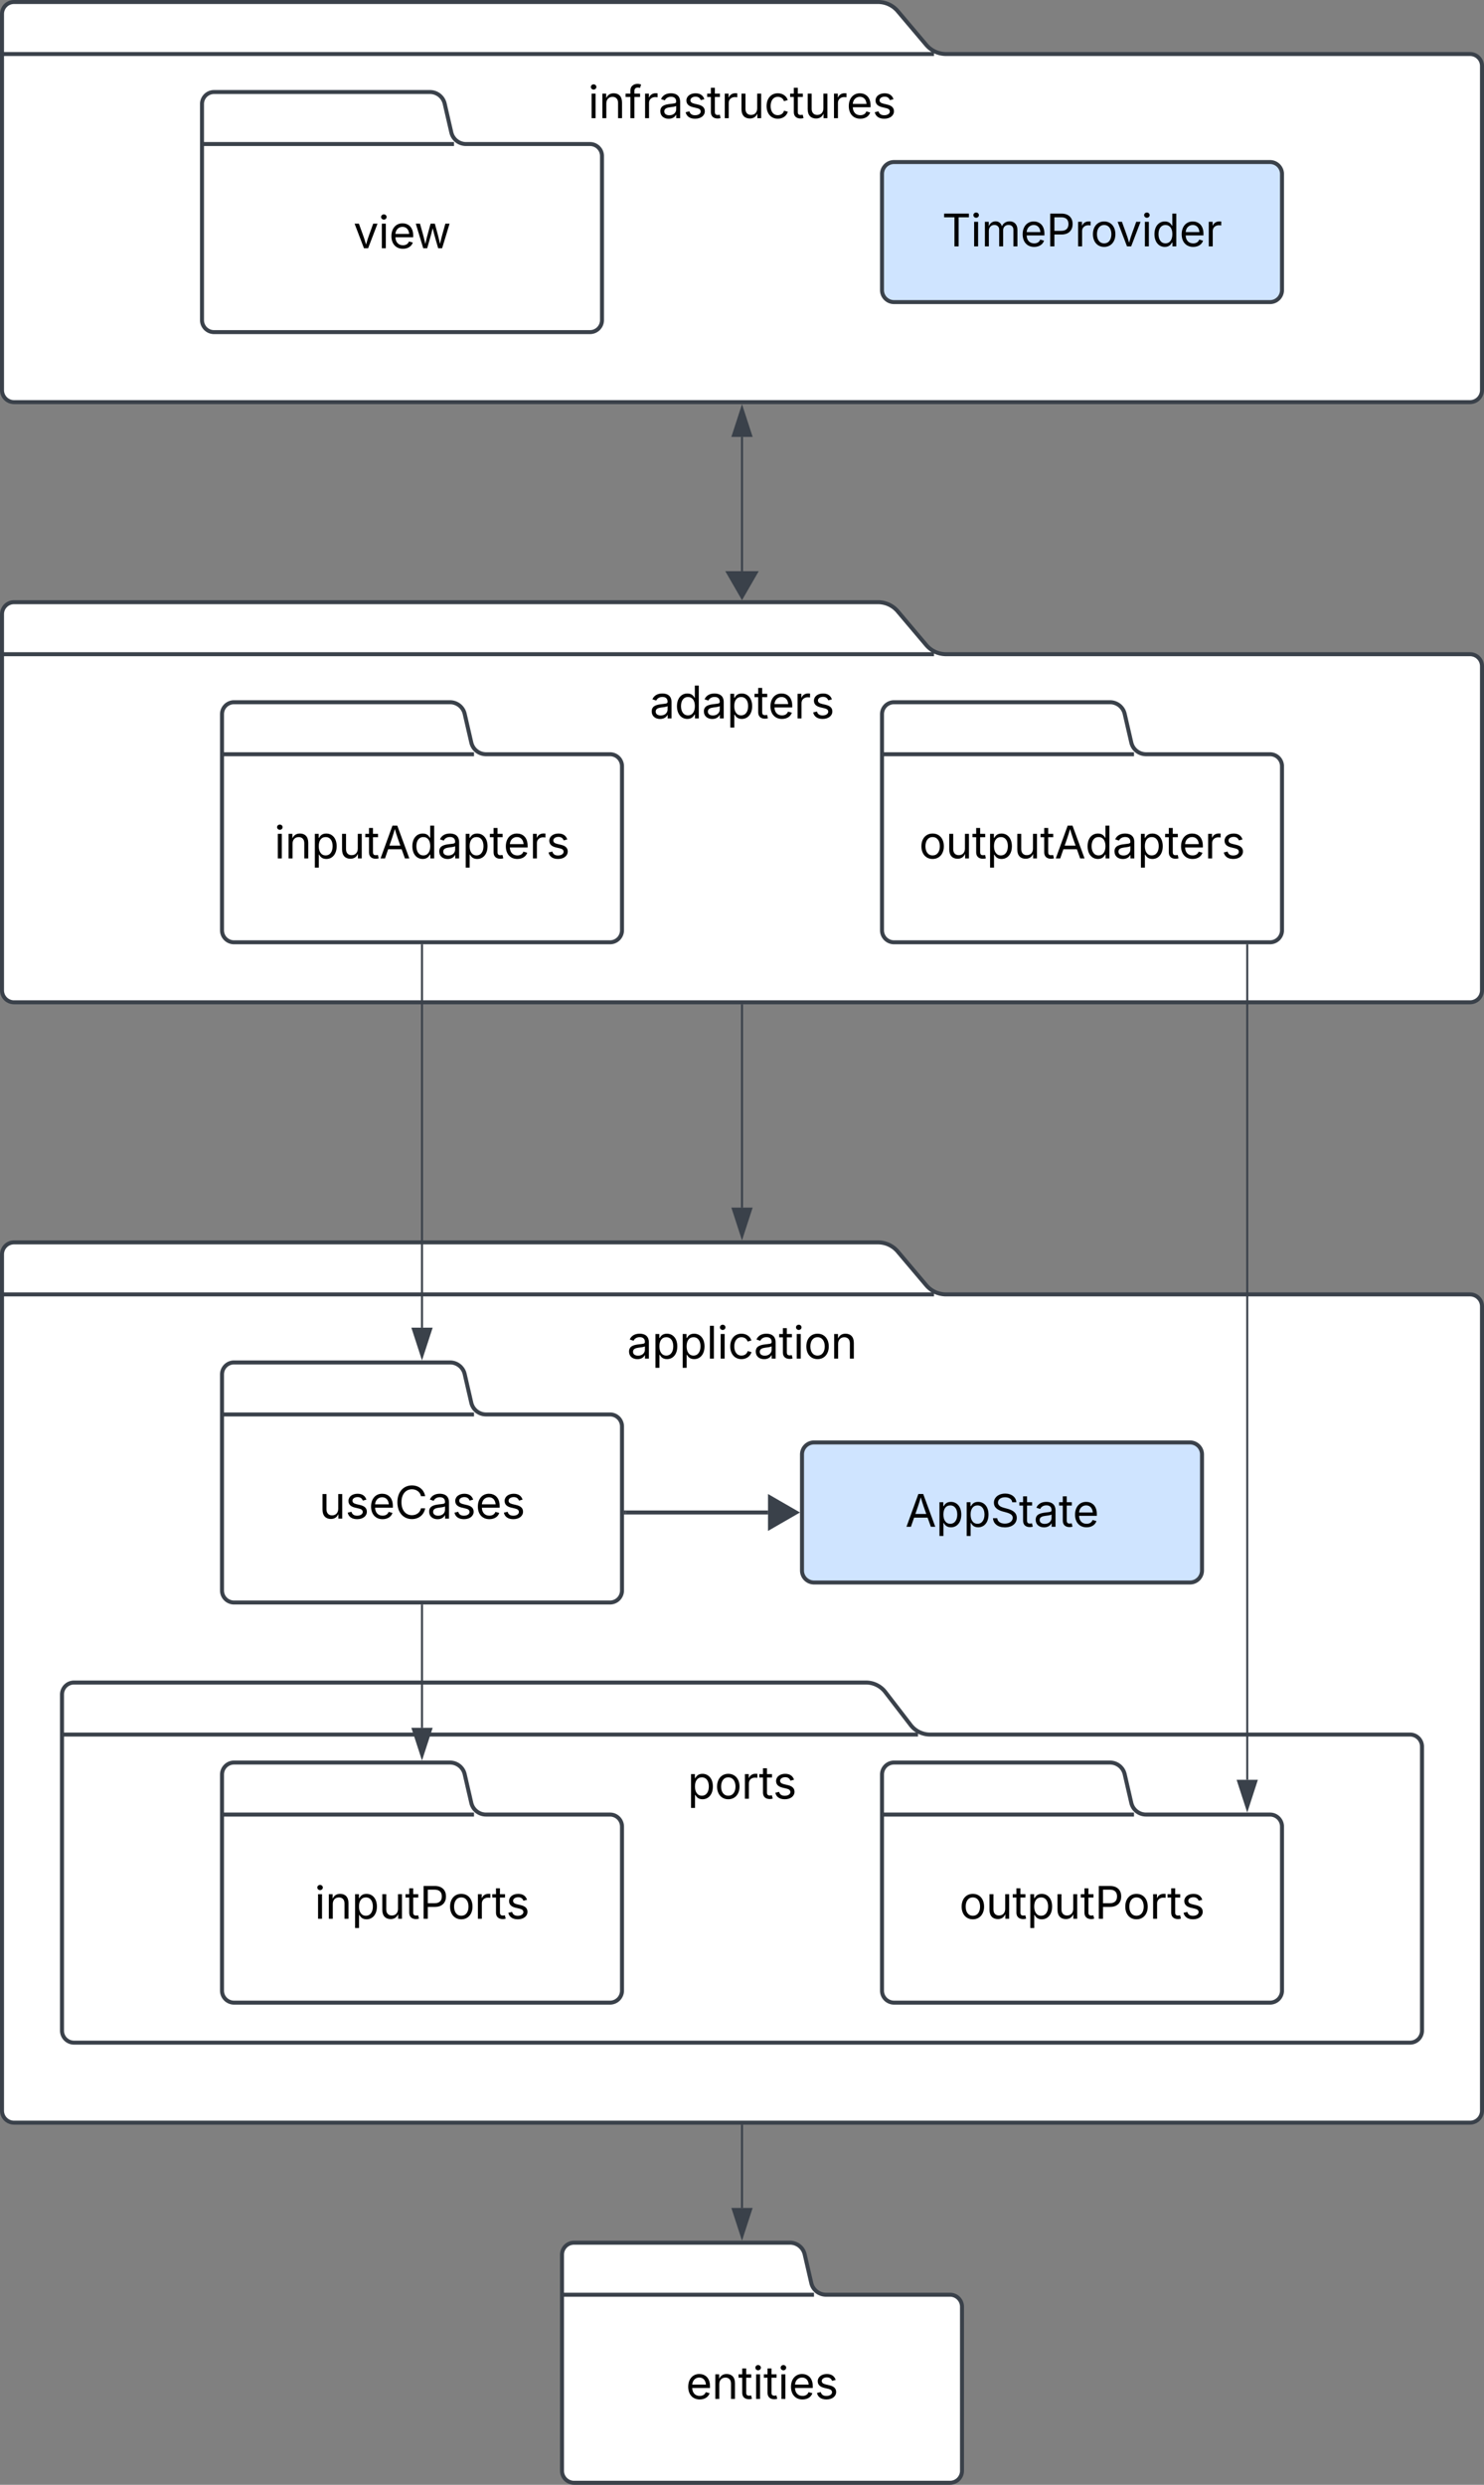 <svg xmlns="http://www.w3.org/2000/svg" xmlns:xlink="http://www.w3.org/1999/xlink" xmlns:lucid="lucid" width="742" height="1242"><rect width="100%" height="100%" fill="#808080" stroke="none"/><g transform="translate(1321 321)" lucid:page-tab-id="0_0"><path d="M-857.88-298.58A12.94 12.94 0 0 0-848-294h262a6 6 0 0 1 6 6v162a6 6 0 0 1-6 6h-728a6 6 0 0 1-6-6v-188a6 6 0 0 1 6-6h432a12.94 12.94 0 0 1 9.88 4.58zM-1320-294h466" stroke="#3a414a" stroke-width="2" fill="#fff"/><path d="M-1060-294a6 6 0 0 1 6-6h208a6 6 0 0 1 6 6v48a6 6 0 0 1-6 6h-208a6 6 0 0 1-6-6z" fill="none"/><use xlink:href="#a" transform="matrix(1,0,0,1,-1060,-300) translate(33.063 38.084)"/><path d="M-1095.35-254.85A7.54 7.54 0 0 0-1088-249h62a6 6 0 0 1 6 6v82a6 6 0 0 1-6 6h-188a6 6 0 0 1-6-6v-108a6 6 0 0 1 6-6h108a7.54 7.54 0 0 1 7.35 5.85zM-1220-249h126" stroke="#3a414a" stroke-width="2" fill="#fff"/><path d="M-1240-229a6 6 0 0 1 6-6h228a6 6 0 0 1 6 6v48a6 6 0 0 1-6 6h-228a6 6 0 0 1-6-6z" fill="none"/><use xlink:href="#b" transform="matrix(1,0,0,1,-1240,-235) translate(95.694 38.084)"/><path d="M-880-234a6 6 0 0 1 6-6h188a6 6 0 0 1 6 6v58a6 6 0 0 1-6 6h-188a6 6 0 0 1-6-6z" stroke="#3a414a" stroke-width="2" fill="#cfe4ff"/><use xlink:href="#c" transform="matrix(1,0,0,1,-868,-228) translate(17.986 30.153)"/><path d="M-857.88 1.42A12.94 12.94 0 0 0-848 6h262a6 6 0 0 1 6 6v162a6 6 0 0 1-6 6h-728a6 6 0 0 1-6-6V-14a6 6 0 0 1 6-6h432a12.94 12.94 0 0 1 9.88 4.58zM-1320 6h466" stroke="#3a414a" stroke-width="2" fill="#fff"/><path d="M-1060 6a6 6 0 0 1 6-6h208a6 6 0 0 1 6 6v48a6 6 0 0 1-6 6h-208a6 6 0 0 1-6-6z" fill="none"/><use xlink:href="#d" transform="matrix(1,0,0,1,-1060,0) translate(63.863 38.084)"/><path d="M-857.88 321.42A12.94 12.94 0 0 0-848 326h262a6 6 0 0 1 6 6v402a6 6 0 0 1-6 6h-728a6 6 0 0 1-6-6V306a6 6 0 0 1 6-6h432a12.94 12.94 0 0 1 9.88 4.58zM-1320 326h466" stroke="#3a414a" stroke-width="2" fill="#fff"/><path d="M-1060 326a6 6 0 0 1 6-6h208a6 6 0 0 1 6 6v48a6 6 0 0 1-6 6h-208a6 6 0 0 1-6-6z" fill="none"/><use xlink:href="#e" transform="matrix(1,0,0,1,-1060,320) translate(52.524 38.084)"/><path d="M-865.66 541.24A12.2 12.2 0 0 0-856 546h240a6 6 0 0 1 6 6v142a6 6 0 0 1-6 6h-668a6 6 0 0 1-6-6V526a6 6 0 0 1 6-6h396a12.2 12.2 0 0 1 9.66 4.76zM-1290 546h428" stroke="#3a414a" stroke-width="2" fill="#fff"/><path d="M-1060 546a6 6 0 0 1 6-6h208a6 6 0 0 1 6 6v48a6 6 0 0 1-6 6h-208a6 6 0 0 1-6-6z" fill="none"/><use xlink:href="#f" transform="matrix(1,0,0,1,-1060,540) translate(82.786 38.084)"/><path d="M-950 741.5v41.12" stroke="#3a414a" fill="none"/><path d="M-949.52 741.5h-.96v-.5h.96z" stroke="#3a414a" stroke-width=".05" fill="#3a414a"/><path d="M-950 797.38l-4.63-14.26h9.26z" stroke="#3a414a" fill="#3a414a"/><path d="M-1085.35 50.15A7.54 7.54 0 0 0-1078 56h62a6 6 0 0 1 6 6v82a6 6 0 0 1-6 6h-188a6 6 0 0 1-6-6V36a6 6 0 0 1 6-6h108a7.54 7.54 0 0 1 7.35 5.85zM-1210 56h126" stroke="#3a414a" stroke-width="2" fill="#fff"/><path d="M-1230 76a6 6 0 0 1 6-6h228a6 6 0 0 1 6 6v48a6 6 0 0 1-6 6h-228a6 6 0 0 1-6-6z" fill="none"/><use xlink:href="#g" transform="matrix(1,0,0,1,-1230,70) translate(46.172 38.084)"/><path d="M-755.35 50.15A7.54 7.54 0 0 0-748 56h62a6 6 0 0 1 6 6v82a6 6 0 0 1-6 6h-188a6 6 0 0 1-6-6V36a6 6 0 0 1 6-6h108a7.54 7.54 0 0 1 7.35 5.85zM-880 56h126" stroke="#3a414a" stroke-width="2" fill="#fff"/><path d="M-900 76a6 6 0 0 1 6-6h228a6 6 0 0 1 6 6v48a6 6 0 0 1-6 6h-228a6 6 0 0 1-6-6z" fill="none"/><use xlink:href="#h" transform="matrix(1,0,0,1,-900,70) translate(38.56 38.084)"/><path d="M-1085.35 580.15A7.54 7.54 0 0 0-1078 586h62a6 6 0 0 1 6 6v82a6 6 0 0 1-6 6h-188a6 6 0 0 1-6-6V566a6 6 0 0 1 6-6h108a7.54 7.54 0 0 1 7.35 5.85zM-1210 586h126" stroke="#3a414a" stroke-width="2" fill="#fff"/><path d="M-1230 606a6 6 0 0 1 6-6h228a6 6 0 0 1 6 6v48a6 6 0 0 1-6 6h-228a6 6 0 0 1-6-6z" fill="none"/><use xlink:href="#i" transform="matrix(1,0,0,1,-1230,600) translate(66.289 38.084)"/><path d="M-755.35 580.15A7.54 7.54 0 0 0-748 586h62a6 6 0 0 1 6 6v82a6 6 0 0 1-6 6h-188a6 6 0 0 1-6-6V566a6 6 0 0 1 6-6h108a7.54 7.54 0 0 1 7.35 5.85zM-880 586h126" stroke="#3a414a" stroke-width="2" fill="#fff"/><path d="M-900 606a6 6 0 0 1 6-6h228a6 6 0 0 1 6 6v48a6 6 0 0 1-6 6h-228a6 6 0 0 1-6-6z" fill="none"/><use xlink:href="#j" transform="matrix(1,0,0,1,-900,600) translate(58.677 38.084)"/><path d="M-1085.35 380.15A7.54 7.54 0 0 0-1078 386h62a6 6 0 0 1 6 6v82a6 6 0 0 1-6 6h-188a6 6 0 0 1-6-6V366a6 6 0 0 1 6-6h108a7.54 7.54 0 0 1 7.35 5.85zM-1210 386h126" stroke="#3a414a" stroke-width="2" fill="#fff"/><path d="M-1230 406a6 6 0 0 1 6-6h228a6 6 0 0 1 6 6v48a6 6 0 0 1-6 6h-228a6 6 0 0 1-6-6z" fill="none"/><use xlink:href="#k" transform="matrix(1,0,0,1,-1230,400) translate(68.524 38.084)"/><path d="M-915.35 820.15A7.54 7.54 0 0 0-908 826h62a6 6 0 0 1 6 6v82a6 6 0 0 1-6 6h-188a6 6 0 0 1-6-6V806a6 6 0 0 1 6-6h108a7.54 7.54 0 0 1 7.35 5.85zM-1040 826h126" stroke="#3a414a" stroke-width="2" fill="#fff"/><path d="M-1060 846a6 6 0 0 1 6-6h228a6 6 0 0 1 6 6v48a6 6 0 0 1-6 6h-228a6 6 0 0 1-6-6z" fill="none"/><use xlink:href="#l" transform="matrix(1,0,0,1,-1060,840) translate(81.963 38.084)"/><path d="M-1110 151.5v191.12" stroke="#3a414a" fill="none"/><path d="M-1109.53 151.5h-.94v-.5h.94z" stroke="#3a414a" stroke-width=".05" fill="#3a414a"/><path d="M-1110 357.38l-4.63-14.26h9.27z" stroke="#3a414a" fill="#3a414a"/><path d="M-1110 481.5v61.12" stroke="#3a414a" fill="none"/><path d="M-1109.53 481.5h-.94v-.5h.94z" stroke="#3a414a" stroke-width=".05" fill="#3a414a"/><path d="M-1110 557.38l-4.63-14.26h9.27z" stroke="#3a414a" fill="#3a414a"/><path d="M-697.38 151.5v417.12" stroke="#3a414a" fill="none"/><path d="M-696.9 151.5h-.95v-.5h.95z" stroke="#3a414a" stroke-width=".05" fill="#3a414a"/><path d="M-697.38 583.38l-4.63-14.26h9.26z" stroke="#3a414a" fill="#3a414a"/><path d="M-950-35.5v-67.12" stroke="#3a414a" fill="none"/><path d="M-950-22l-7.5-13h15zM-950-117.38l4.63 14.26h-9.26z" stroke="#3a414a" fill="#3a414a"/><path d="M-950 181.5v101.12" stroke="#3a414a" fill="none"/><path d="M-949.52 181.5h-.96v-.5h.96z" stroke="#3a414a" stroke-width=".05" fill="#3a414a"/><path d="M-950 297.38l-4.63-14.26h9.26z" stroke="#3a414a" fill="#3a414a"/><path d="M-920 406a6 6 0 0 1 6-6h188a6 6 0 0 1 6 6v58a6 6 0 0 1-6 6h-188a6 6 0 0 1-6-6z" stroke="#3a414a" stroke-width="2" fill="#cfe4ff"/><use xlink:href="#m" transform="matrix(1,0,0,1,-908,412) translate(39.666 30.153)"/><path d="M-1008 435h71" stroke="#3a414a" stroke-width="2" fill="none"/><path d="M-1007.97 435.98h-1.03v-1.96h1.03z" stroke="#3a414a" stroke-width=".05" fill="#3a414a"/><path d="M-923 435l-13 7.5v-15z" stroke="#3a414a" stroke-width="2" fill="#3a414a"/><defs><path d="M158 0v-1118h180V0H158zm91-1301c-68 0-125-53-125-119s57-119 125-119c69 0 126 53 126 119s-57 119-126 119" id="n"/><path d="M338-670V0H158v-1118h173l1 207c72-158 192-221 342-221 226 0 378 139 378 422V0H872v-695c0-172-96-275-252-275-161 0-282 109-282 300" id="o"/><path d="M678-1118v154H420V0H240v-964H20v-154h220v-149c0-194 155-293 318-293 85 0 141 18 168 30l-50 154c-19-6-47-17-97-17-111 0-159 58-159 166v109h258" id="p"/><path d="M158 0v-1118h174v172h12c41-113 157-188 290-188 26 0 70 2 91 3v181c-11-2-60-10-108-10-161 0-279 109-279 260V0H158" id="q"/><path d="M471 26C259 26 90-98 90-318c0-256 228-303 435-329 202-27 287-16 287-108 0-139-79-219-234-219-161 0-248 86-283 164l-173-57c86-203 278-265 451-265 150 0 419 46 419 395V0H815v-152h-12C765-73 660 26 471 26zm31-159c199 0 310-134 310-271v-155c-30 35-226 55-295 64-131 17-246 59-246 186 0 116 97 176 231 176" id="r"/><path d="M538 24C308 24 148-78 108-271l171-41c32 123 123 178 257 178 156 0 256-77 256-169 0-77-54-128-164-154l-186-44c-203-48-300-148-300-305 0-192 176-326 414-326 230 0 351 112 402 269l-163 42c-31-80-94-158-238-158-133 0-233 69-233 162 0 83 57 129 188 160l169 40c203 48 298 149 298 302 0 196-179 339-441 339" id="s"/><path d="M598-1118v154H368v674c0 100 37 144 132 144 23 0 62-6 92-12L629-6c-37 13-88 20-134 20-193 0-307-107-307-290v-688H20v-154h168v-266h180v266h230" id="t"/><path d="M537 14c-226 0-379-139-379-422v-710h180v695c0 172 97 275 253 275 160 0 281-109 281-300v-670h181V0H879v-209C806-46 684 14 537 14" id="u"/><path d="M613 24c-304 0-509-231-509-576 0-350 205-580 509-580 216 0 392 114 453 309l-173 49c-33-115-133-197-280-197-223 0-326 196-326 419 0 220 103 415 326 415 150 0 252-85 285-206l172 49C1010-95 832 24 613 24" id="v"/><path d="M628 24c-324 0-524-230-524-574 0-343 198-582 503-582 237 0 487 146 487 559v75H286c9 234 145 362 343 362 132 0 231-58 273-172l174 48C1024-91 857 24 628 24zM287-650h624c-17-190-120-322-304-322-192 0-309 151-320 322" id="w"/><g id="a"><use transform="matrix(0.011,0,0,0.011,0,0)" xlink:href="#n"/><use transform="matrix(0.011,0,0,0.011,5.382,0)" xlink:href="#o"/><use transform="matrix(0.011,0,0,0.011,18.511,0)" xlink:href="#p"/><use transform="matrix(0.011,0,0,0.011,26.736,0)" xlink:href="#q"/><use transform="matrix(0.011,0,0,0.011,35.102,0)" xlink:href="#r"/><use transform="matrix(0.011,0,0,0.011,47.58,0)" xlink:href="#s"/><use transform="matrix(0.011,0,0,0.011,59.31,0)" xlink:href="#t"/><use transform="matrix(0.011,0,0,0.011,66.58,0)" xlink:href="#q"/><use transform="matrix(0.011,0,0,0.011,74.946,0)" xlink:href="#u"/><use transform="matrix(0.011,0,0,0.011,88.086,0)" xlink:href="#v"/><use transform="matrix(0.011,0,0,0.011,100.781,0)" xlink:href="#t"/><use transform="matrix(0.011,0,0,0.011,108.051,0)" xlink:href="#u"/><use transform="matrix(0.011,0,0,0.011,121.191,0)" xlink:href="#q"/><use transform="matrix(0.011,0,0,0.011,129.188,0)" xlink:href="#w"/><use transform="matrix(0.011,0,0,0.011,142.144,0)" xlink:href="#s"/></g><path d="M481 0L54-1118h197c107 314 236 620 325 951 87-331 217-637 324-951h197L670 0H481" id="x"/><path d="M409 0L70-1118h191c89 329 165 560 243 925 75-353 154-601 240-925h192c85 325 161 564 235 922 77-354 157-598 244-922h191L1267 0h-179c-86-307-176-590-250-913C763-588 675-308 588 0H409" id="y"/><g id="b"><use transform="matrix(0.011,0,0,0.011,0,0)" xlink:href="#x"/><use transform="matrix(0.011,0,0,0.011,12.489,0)" xlink:href="#n"/><use transform="matrix(0.011,0,0,0.011,17.871,0)" xlink:href="#w"/><use transform="matrix(0.011,0,0,0.011,30.425,0)" xlink:href="#y"/></g><path d="M98-1322v-168h1126v168H757V0H567v-1322H98" id="z"/><path d="M158 0v-1118h175l1 205c55-151 181-225 313-225 147 0 245 90 285 228 53-141 190-228 352-228 194 0 352 125 352 384V0h-181v-749c0-161-105-225-225-225-151 0-243 103-243 244V0H807v-767c0-124-93-207-219-207-131 0-250 92-250 270V0H158" id="A"/><path d="M180 0v-1490h510c348 0 508 209 508 474 0 266-160 477-507 477H370V0H180zm190-706h312c236 0 327-133 327-310 0-176-91-307-329-307H370v617" id="B"/><path d="M613 24c-304 0-509-231-509-576 0-350 205-580 509-580 305 0 511 230 511 580 0 345-206 576-511 576zm0-161c226 0 329-195 329-415 0-222-103-419-329-419-223 0-326 196-326 419 0 220 103 415 326 415" id="C"/><path d="M577 24c-279 0-473-224-473-580 0-354 195-576 474-576 218 0 287 134 324 193h14v-551h180V0H922v-173h-20C865-111 790 24 577 24zm27-161c203 0 314-172 314-421 0-247-108-413-314-413-212 0-317 181-317 413 0 235 108 421 317 421" id="D"/><g id="c"><use transform="matrix(0.011,0,0,0.011,0,0)" xlink:href="#z"/><use transform="matrix(0.011,0,0,0.011,14.345,0)" xlink:href="#n"/><use transform="matrix(0.011,0,0,0.011,19.727,0)" xlink:href="#A"/><use transform="matrix(0.011,0,0,0.011,39.193,0)" xlink:href="#w"/><use transform="matrix(0.011,0,0,0.011,52.148,0)" xlink:href="#B"/><use transform="matrix(0.011,0,0,0.011,66.341,0)" xlink:href="#q"/><use transform="matrix(0.011,0,0,0.011,74.338,0)" xlink:href="#C"/><use transform="matrix(0.011,0,0,0.011,87.229,0)" xlink:href="#x"/><use transform="matrix(0.011,0,0,0.011,99.718,0)" xlink:href="#n"/><use transform="matrix(0.011,0,0,0.011,105.1,0)" xlink:href="#D"/><use transform="matrix(0.011,0,0,0.011,118.707,0)" xlink:href="#w"/><use transform="matrix(0.011,0,0,0.011,131.662,0)" xlink:href="#q"/></g><path d="M158 418v-1536h174v179h20c37-59 106-193 324-193 279 0 474 222 474 576 0 356-194 580-473 580-213 0-288-135-325-197h-14v591H158zm492-555c209 0 317-186 317-421 0-232-105-413-317-413-206 0-314 166-314 413 0 249 111 421 314 421" id="E"/><g id="d"><use transform="matrix(0.011,0,0,0.011,0,0)" xlink:href="#r"/><use transform="matrix(0.011,0,0,0.011,12.478,0)" xlink:href="#D"/><use transform="matrix(0.011,0,0,0.011,26.085,0)" xlink:href="#r"/><use transform="matrix(0.011,0,0,0.011,38.563,0)" xlink:href="#E"/><use transform="matrix(0.011,0,0,0.011,52.17,0)" xlink:href="#t"/><use transform="matrix(0.011,0,0,0.011,59.223,0)" xlink:href="#w"/><use transform="matrix(0.011,0,0,0.011,72.179,0)" xlink:href="#q"/><use transform="matrix(0.011,0,0,0.011,80.545,0)" xlink:href="#s"/></g><path d="M338-1490V0H158v-1490h180" id="F"/><g id="e"><use transform="matrix(0.011,0,0,0.011,0,0)" xlink:href="#r"/><use transform="matrix(0.011,0,0,0.011,12.478,0)" xlink:href="#E"/><use transform="matrix(0.011,0,0,0.011,26.085,0)" xlink:href="#E"/><use transform="matrix(0.011,0,0,0.011,39.692,0)" xlink:href="#F"/><use transform="matrix(0.011,0,0,0.011,45.074,0)" xlink:href="#n"/><use transform="matrix(0.011,0,0,0.011,50.456,0)" xlink:href="#v"/><use transform="matrix(0.011,0,0,0.011,63.368,0)" xlink:href="#r"/><use transform="matrix(0.011,0,0,0.011,75.846,0)" xlink:href="#t"/><use transform="matrix(0.011,0,0,0.011,83.116,0)" xlink:href="#n"/><use transform="matrix(0.011,0,0,0.011,88.498,0)" xlink:href="#C"/><use transform="matrix(0.011,0,0,0.011,101.823,0)" xlink:href="#o"/></g><g id="f"><use transform="matrix(0.011,0,0,0.011,0,0)" xlink:href="#E"/><use transform="matrix(0.011,0,0,0.011,13.607,0)" xlink:href="#C"/><use transform="matrix(0.011,0,0,0.011,26.931,0)" xlink:href="#q"/><use transform="matrix(0.011,0,0,0.011,35.645,0)" xlink:href="#t"/><use transform="matrix(0.011,0,0,0.011,42.697,0)" xlink:href="#s"/></g><path d="M52 0l541-1490h220L1361 0h-200l-149-416H398L254 0H52zm404-582h497c-103-290-145-390-251-756-108 377-145 460-246 756" id="G"/><g id="g"><use transform="matrix(0.011,0,0,0.011,0,0)" xlink:href="#n"/><use transform="matrix(0.011,0,0,0.011,5.382,0)" xlink:href="#o"/><use transform="matrix(0.011,0,0,0.011,18.511,0)" xlink:href="#E"/><use transform="matrix(0.011,0,0,0.011,32.118,0)" xlink:href="#u"/><use transform="matrix(0.011,0,0,0.011,45.258,0)" xlink:href="#t"/><use transform="matrix(0.011,0,0,0.011,52.528,0)" xlink:href="#G"/><use transform="matrix(0.011,0,0,0.011,67.86,0)" xlink:href="#D"/><use transform="matrix(0.011,0,0,0.011,81.467,0)" xlink:href="#r"/><use transform="matrix(0.011,0,0,0.011,93.945,0)" xlink:href="#E"/><use transform="matrix(0.011,0,0,0.011,107.552,0)" xlink:href="#t"/><use transform="matrix(0.011,0,0,0.011,114.605,0)" xlink:href="#w"/><use transform="matrix(0.011,0,0,0.011,127.561,0)" xlink:href="#q"/><use transform="matrix(0.011,0,0,0.011,135.927,0)" xlink:href="#s"/></g><g id="h"><use transform="matrix(0.011,0,0,0.011,0,0)" xlink:href="#C"/><use transform="matrix(0.011,0,0,0.011,13.325,0)" xlink:href="#u"/><use transform="matrix(0.011,0,0,0.011,26.465,0)" xlink:href="#t"/><use transform="matrix(0.011,0,0,0.011,33.735,0)" xlink:href="#E"/><use transform="matrix(0.011,0,0,0.011,47.342,0)" xlink:href="#u"/><use transform="matrix(0.011,0,0,0.011,60.482,0)" xlink:href="#t"/><use transform="matrix(0.011,0,0,0.011,67.752,0)" xlink:href="#G"/><use transform="matrix(0.011,0,0,0.011,83.084,0)" xlink:href="#D"/><use transform="matrix(0.011,0,0,0.011,96.691,0)" xlink:href="#r"/><use transform="matrix(0.011,0,0,0.011,109.169,0)" xlink:href="#E"/><use transform="matrix(0.011,0,0,0.011,122.776,0)" xlink:href="#t"/><use transform="matrix(0.011,0,0,0.011,129.829,0)" xlink:href="#w"/><use transform="matrix(0.011,0,0,0.011,142.784,0)" xlink:href="#q"/><use transform="matrix(0.011,0,0,0.011,151.15,0)" xlink:href="#s"/></g><g id="i"><use transform="matrix(0.011,0,0,0.011,0,0)" xlink:href="#n"/><use transform="matrix(0.011,0,0,0.011,5.382,0)" xlink:href="#o"/><use transform="matrix(0.011,0,0,0.011,18.511,0)" xlink:href="#E"/><use transform="matrix(0.011,0,0,0.011,32.118,0)" xlink:href="#u"/><use transform="matrix(0.011,0,0,0.011,45.258,0)" xlink:href="#t"/><use transform="matrix(0.011,0,0,0.011,52.528,0)" xlink:href="#B"/><use transform="matrix(0.011,0,0,0.011,66.602,0)" xlink:href="#C"/><use transform="matrix(0.011,0,0,0.011,79.926,0)" xlink:href="#q"/><use transform="matrix(0.011,0,0,0.011,88.639,0)" xlink:href="#t"/><use transform="matrix(0.011,0,0,0.011,95.692,0)" xlink:href="#s"/></g><g id="j"><use transform="matrix(0.011,0,0,0.011,0,0)" xlink:href="#C"/><use transform="matrix(0.011,0,0,0.011,13.325,0)" xlink:href="#u"/><use transform="matrix(0.011,0,0,0.011,26.465,0)" xlink:href="#t"/><use transform="matrix(0.011,0,0,0.011,33.735,0)" xlink:href="#E"/><use transform="matrix(0.011,0,0,0.011,47.342,0)" xlink:href="#u"/><use transform="matrix(0.011,0,0,0.011,60.482,0)" xlink:href="#t"/><use transform="matrix(0.011,0,0,0.011,67.752,0)" xlink:href="#B"/><use transform="matrix(0.011,0,0,0.011,81.825,0)" xlink:href="#C"/><use transform="matrix(0.011,0,0,0.011,95.15,0)" xlink:href="#q"/><use transform="matrix(0.011,0,0,0.011,103.863,0)" xlink:href="#t"/><use transform="matrix(0.011,0,0,0.011,110.916,0)" xlink:href="#s"/></g><path d="M783 20c-382 0-661-292-661-764 0-473 279-766 661-766 302 0 548 182 601 489h-190c-42-204-217-313-411-313-268 0-476 208-476 590 0 381 209 588 476 588 195 0 369-110 411-313h190c-52 303-296 489-601 489" id="H"/><g id="k"><use transform="matrix(0.011,0,0,0.011,0,0)" xlink:href="#u"/><use transform="matrix(0.011,0,0,0.011,13.14,0)" xlink:href="#s"/><use transform="matrix(0.011,0,0,0.011,24.87,0)" xlink:href="#w"/><use transform="matrix(0.011,0,0,0.011,37.826,0)" xlink:href="#H"/><use transform="matrix(0.011,0,0,0.011,54.058,0)" xlink:href="#r"/><use transform="matrix(0.011,0,0,0.011,66.536,0)" xlink:href="#s"/><use transform="matrix(0.011,0,0,0.011,78.266,0)" xlink:href="#w"/><use transform="matrix(0.011,0,0,0.011,91.222,0)" xlink:href="#s"/></g><g id="l"><use transform="matrix(0.011,0,0,0.011,0,0)" xlink:href="#w"/><use transform="matrix(0.011,0,0,0.011,12.956,0)" xlink:href="#o"/><use transform="matrix(0.011,0,0,0.011,26.085,0)" xlink:href="#t"/><use transform="matrix(0.011,0,0,0.011,33.355,0)" xlink:href="#n"/><use transform="matrix(0.011,0,0,0.011,38.737,0)" xlink:href="#t"/><use transform="matrix(0.011,0,0,0.011,46.007,0)" xlink:href="#n"/><use transform="matrix(0.011,0,0,0.011,51.389,0)" xlink:href="#w"/><use transform="matrix(0.011,0,0,0.011,64.345,0)" xlink:href="#s"/></g><path d="M657 26c-323 0-524-166-541-416h195c15 169 171 246 346 246 202 0 356-106 356-265 5-203-294-238-475-293-239-73-380-191-380-389 0-252 224-419 512-419 294 0 499 171 508 396H992c-17-145-151-228-328-228-193 0-321 102-321 242 0 156 175 211 284 241l149 41c160 44 422 134 422 412 0 244-197 432-541 432" id="I"/><g id="m"><use transform="matrix(0.011,0,0,0.011,0,0)" xlink:href="#G"/><use transform="matrix(0.011,0,0,0.011,15.332,0)" xlink:href="#E"/><use transform="matrix(0.011,0,0,0.011,28.939,0)" xlink:href="#E"/><use transform="matrix(0.011,0,0,0.011,42.546,0)" xlink:href="#I"/><use transform="matrix(0.011,0,0,0.011,56.803,0)" xlink:href="#t"/><use transform="matrix(0.011,0,0,0.011,64.182,0)" xlink:href="#r"/><use transform="matrix(0.011,0,0,0.011,76.66,0)" xlink:href="#t"/><use transform="matrix(0.011,0,0,0.011,83.713,0)" xlink:href="#w"/></g></defs></g></svg>